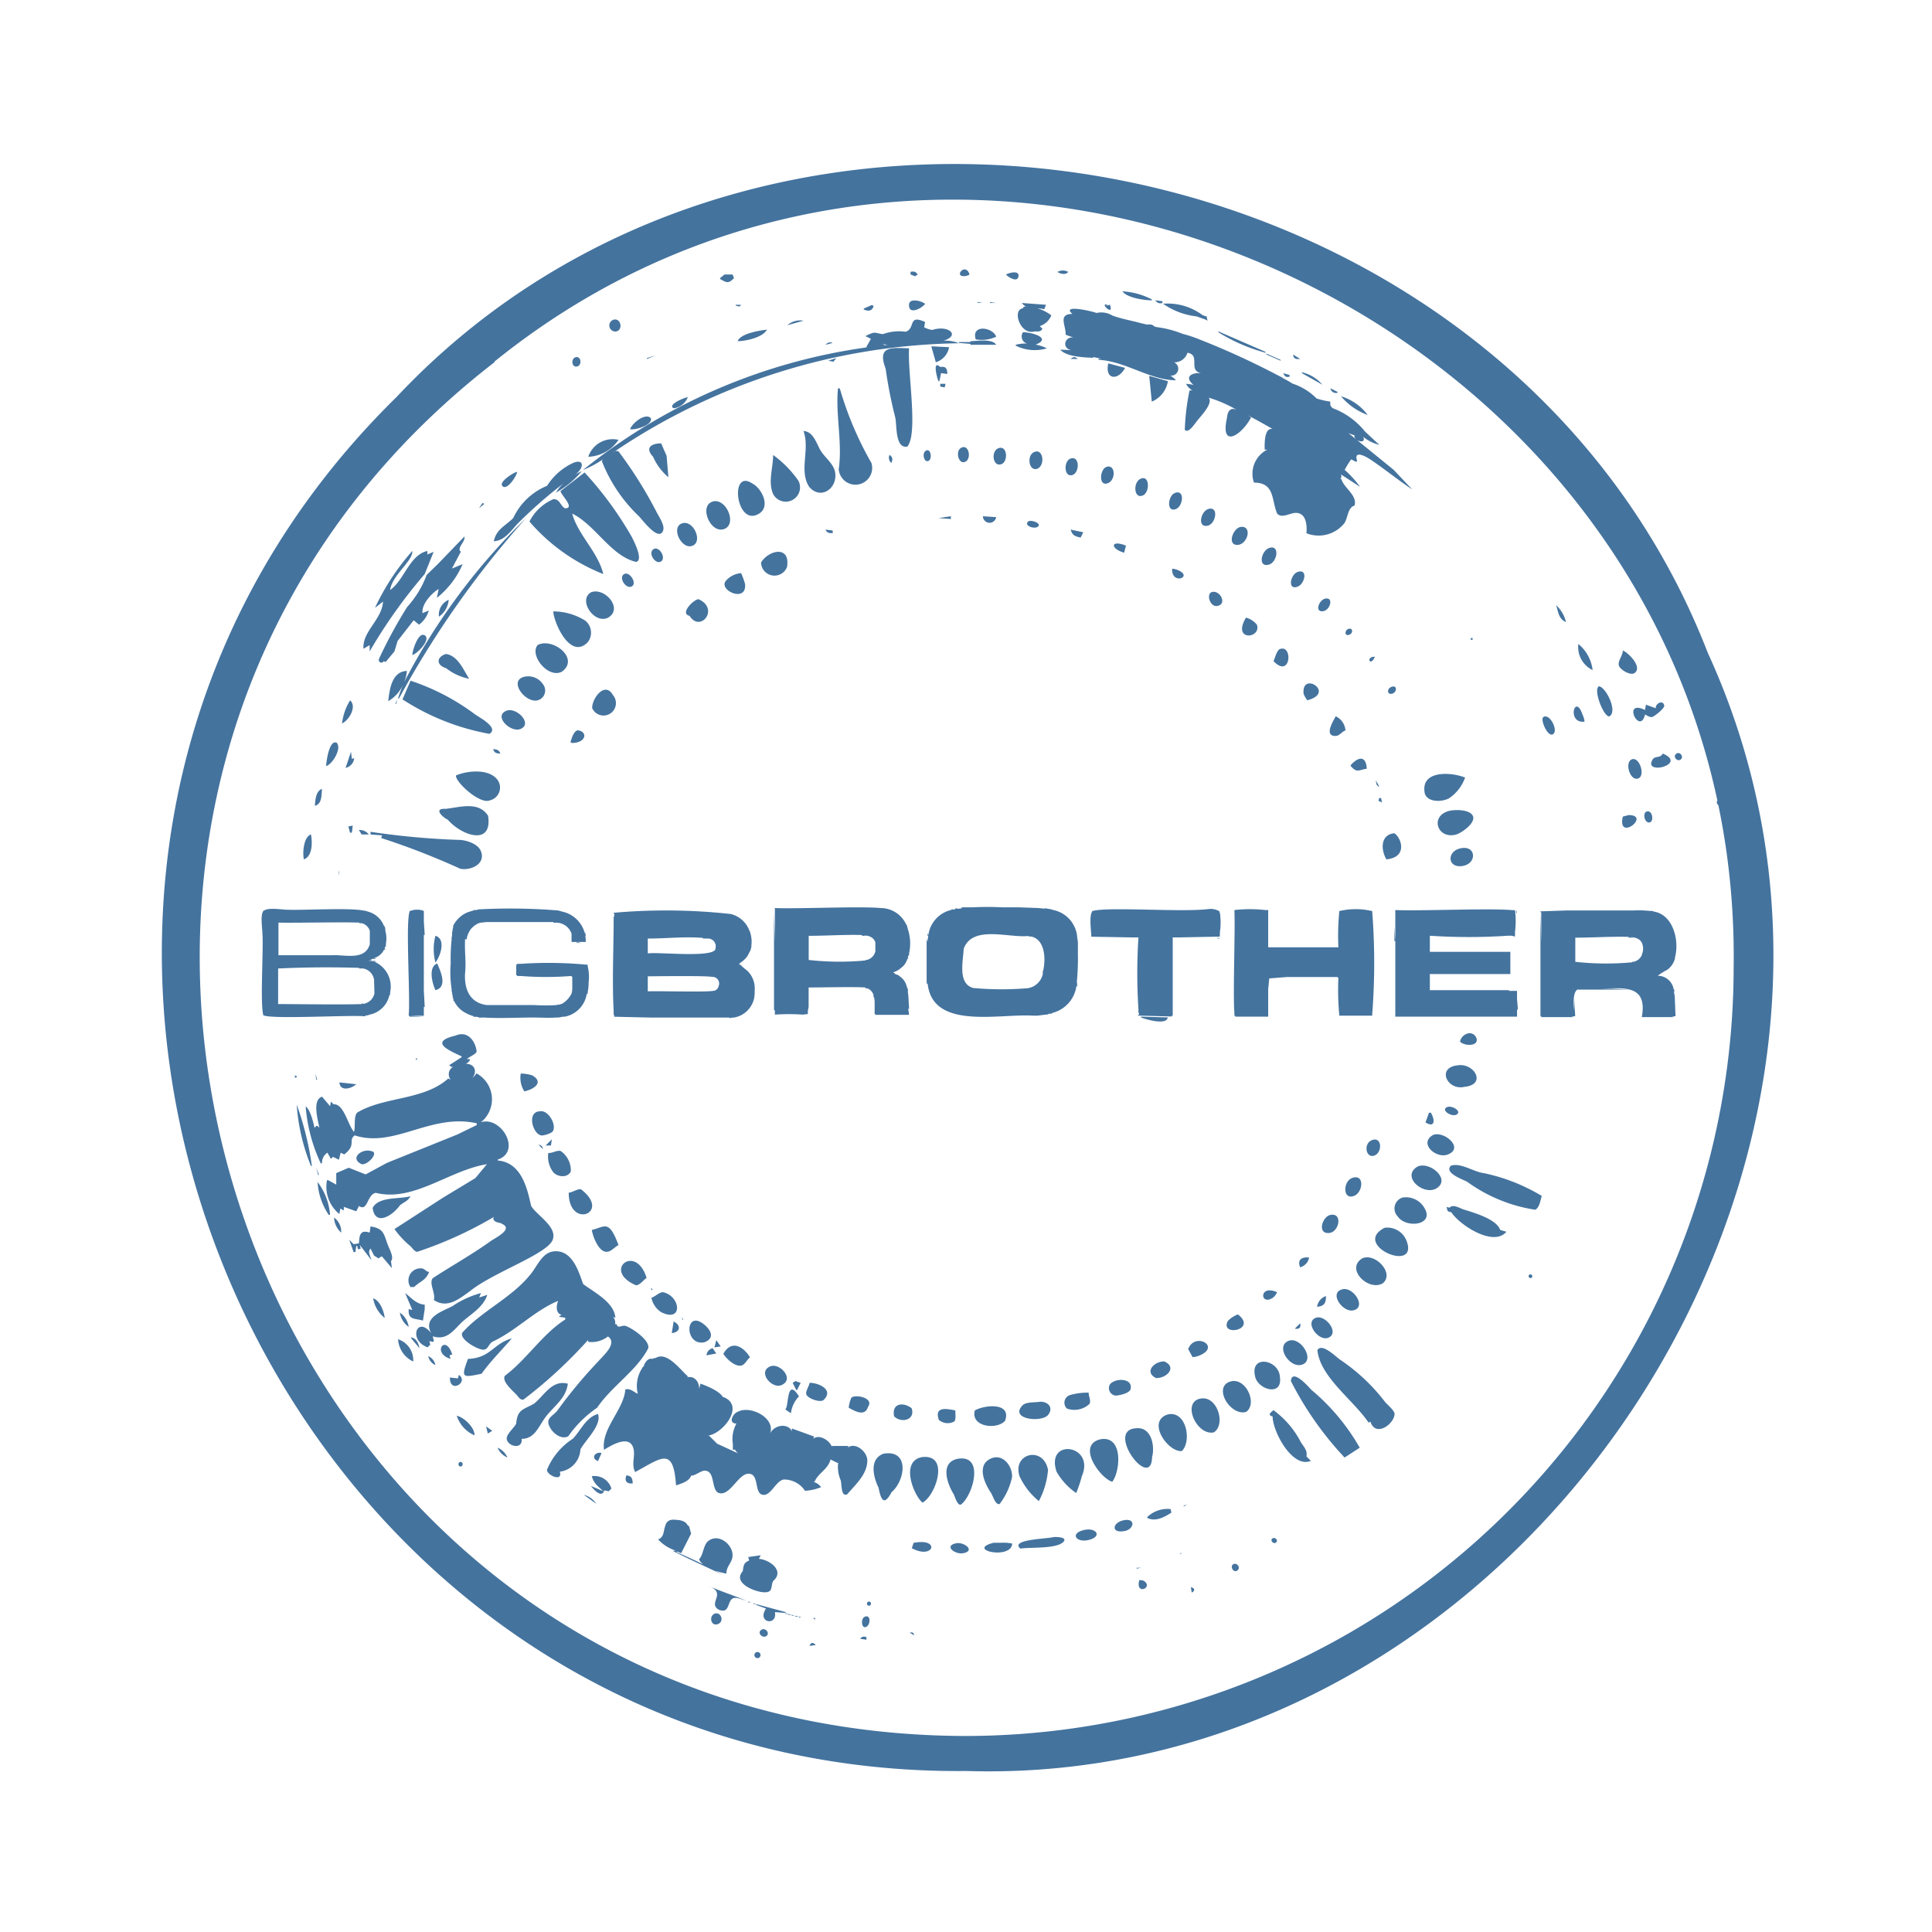 <?xml version="1.0" encoding="UTF-8"?>
<svg width="24px" fill="#44739e" height="24px" viewBox="0 0 24 24" version="1.1" xmlns="http://www.w3.org/2000/svg" xmlns:xlink="http://www.w3.org/1999/xlink">
            <path d="M21.214 8.108C18.731 1.7 9.637-.081 4.929 4.929-1.354 11.092 3.2 22.085 12 22c6.93.216 12.1-7.6 9.214-13.892zM12 21.565C2.924 21.55-.941 9.978 6.142 4.5v-.008c6.043-4.879 15.507-.309 15.394 7.528A9.55 9.55 0 0 1 12 21.565zm-2.6-1.042a.038.038 0 1 0 .028.07.038.038 0 0 0-.028-.07zm.657-.077.077-.011c-.034-.035-.062-.035-.077.011zm.629-.088.077.011v-.033c-.036-.008-.054-.009-.077.022zm.614-.077.056.033c-.007-.034-.017-.039-.056-.033zm-1.845-.033c-.052.038.018.109.066.075s-.015-.112-.066-.075zm.425-.166h.044l-.044-.011zm.862.002c-.052.023-.042.152.017.126.059-.026.059-.16-.017-.126zm-.906-.013h.033l-.033-.011zm-.044-.011h.044l-.044-.011zm-.033-.011h.033l-.033-.011zm-.882-.003c-.075.03-.045.162.041.129s.036-.159-.041-.129zm.517-.119-.033-.011v.011h.033v.01l.122.045c-.12.178.144.222.11.044l.133.011v-.011zm-.099-.022h.033l-.033-.011zm1.486-.005c-.027.017 0 .063.028.042.028-.021-.004-.061-.028-.042zm4.012-.182.011.066c.045-.025.039-.058-.011-.066zm-.587-.082a.158.158 0 0 0-.053-.007c-.053.196.186.091.053.007zm-.086-.161v.011l.055-.011zm1.199-.043c-.044.029.006.113.053.076.047-.037-.013-.103-.053-.076zm-6.093.087c-.129.144.15.257.265.261.115.004.08-.066.112-.139.149-.126-.04-.265-.176-.277l.023-.044-.155.022.011.044c-.073.029-.067.065-.08.133zm5.435-.21.022-.022-.022.011zm-2.782-.138c-.158.03-.018.144.088.123.153-.029.011-.142-.088-.123zm.563-.006h-.1c-.349.089.222.215.232.01a.489.489 0 0 0-.132-.01zm-1.093.001-.022.066c.273.149.36-.132.022-.066zm4.464-.058c-.043.018 0 .077.035.056.035-.021 0-.07-.035-.056zm-2.723-.014c-.1.024-.546.03-.415.143.14-.019.443.005.533-.081.062-.063-.09-.065-.118-.062zm.378-.088c-.182.041-.1.162.056.124.176-.044.092-.158-.056-.124zm.497-.122c-.145.025-.171.165 0 .136.125-.02.147-.162 0-.136zm.287-.039v.011c.1.052.216-.011.3-.066l-.011-.044a.366.366 0 0 0-.289.099zm.453-.132.044-.022-.044.011zm-7.453-.144.155.111a.265.265 0 0 0-.155-.111zm.53-.242c-.027.066 0 .109.078.1-.004-.063-.012-.09-.078-.1zm-.43.011c.024.091.077.124.143.187l-.154-.066c.033.046.136.157.165.055l.056.011.033-.033a.218.218 0 0 0-.243-.154zm-1.642-.174c-.032.016-.007.068.023.05.03-.018.008-.066-.023-.05zm5.749-.064c-.279.044-.114.468 0 .566.159-.077.346-.601 0-.566zm.959.583a.838.838 0 0 0 .154-.334c.008-.13-.108-.29-.252-.235-.2.078-.087.319-.008.433.022.033.053.153.106.136zm-.528-.56c-.219.052-.118.316-.045.435.018.03.044.14.089.134.148-.1.308-.636-.044-.569zm-.917-.064c-.183.07-.12.3-.059.422.029.15.067.233.162.055.172-.147.224-.536-.103-.477zm1.692.279a.866.866 0 0 0 .24.309 1 1 0 0 0 .114-.387c-.057-.303-.446-.208-.354.078zm-5.236-.188.044-.1c-.082-.021-.138.067-.044.1zm6.01.188c.171-.394-.455-.48-.314-.056a.807.807 0 0 0 .244.265 1.653 1.653 0 0 0 .07-.209zm-7.258-.354a.231.231 0 0 0 .122.122.228.228 0 0 0-.122-.122zm4.593.155c0-.1-.144-.232-.245-.155l.014-.022h-.21v.011c-.023-.077-.156-.162-.23-.1l.01-.028-.276-.1v.033c-.054-.107-.228-.075-.272.035.077-.2-.248-.36-.4-.275-.066.024-.121.146-.017.146a.4.4 0 0 0-.044.256v.07h.022V18a.144.144 0 0 0 .045.055l-.263-.121-.1-.1H8.79c.184-.016.469-.369.2-.478h-.009c-.046-.079-.2-.138-.278-.168-.007.022-.012.044-.017.066 0-.089-.058-.168-.155-.144l.017-.01c-.1-.087-.262-.314-.4-.232h.014a.149.149 0 0 0-.069.017l.007-.005c-.05-.01-.081.037-.1.077h.006a.405.405 0 0 0-.083.357c-.053-.021-.085-.069-.155-.054-.018.253-.3.481-.265.75.087-.053.3-.184.359-.037.041.1-.026.209.028.313.329-.176.475-.323.508.166.065-.022.164-.05.187-.121.076 0 .145-.1.219-.046.074.054.039.244.135.264.137.028.234-.247.364-.242.13.005.065.236.167.261.102.025.164-.169.264-.189a.312.312 0 0 1 .266.14.62.62 0 0 0 .2-.045.174.174 0 0 0-.1-.067h.019c.042-.107.175-.158.2-.285v.009l.088.044.006-.009a.41.41 0 0 0 .029.219c.017.041 0 .219.084.176.106-.124.249-.249.248-.422zm2.893-.259c-.3.075.006.488.15.527.101-.129.14-.583-.15-.527zm.645.22c.036-.132-.006-.373-.192-.358-.404.012.18.794.192.358zm-8.252-.292.055-.034-.077-.055zm-.386-.221a.4.4 0 0 0 .22.243c.006-.095-.131-.225-.22-.243zm8.832-.016c-.266.085 0 .468.174.455.128-.119.058-.509-.174-.455zm-7.077-.006c-.15.041-.211.2-.312.307a.837.837 0 0 0-.323.388c.007.072.2.151.16.022a.293.293 0 0 0 .256-.276c.06-.116.267-.299.219-.441zm8.732.353a1.14 1.14 0 0 0-.341-.4c-.031.023-.081.063-.011.077 0 .189.247.651.475.552l-.055-.055c.015-.07-.029-.115-.068-.174zm-4.305-.261c.022-.029.01-.1.012-.136-.116-.023-.263-.051-.205.118a.169.169 0 0 0 .193.018zm.629-.007c.085-.231-.251-.2-.375-.129-.056.205.273.244.375.129zm-1.16-.156c-.1-.079-.251-.067-.218.1.087.088.266.049.218-.1zm1.58-.079c-.059.008-.155 0-.2.04-.176.178.243.222.318.118.075-.104-.03-.173-.118-.158zm2.021-.043c-.259.031-.062.469.153.421.149-.093.048-.445-.153-.421zm-4.144.105c.081-.109-.15-.161-.206-.114a.392.392 0 0 0-.033.124c.08.046.203.113.239-.01zm2.51-.147a.1.1 0 0 0-.038.168.276.276 0 0 0 .279-.057c.024-.043-.011-.095-.009-.141a.786.786 0 0 0-.232.03zm-3.533.17v.011l.066.045a.368.368 0 0 1 .1-.21c-.155-.246-.125.122-.166.154zm.471-.108c.133-.126-.056-.214-.173-.214-.006.041-.052.106-.041.142.017.053.17.107.214.072zm-3.597.046c-.14.077-.205.071-.221.248-.026.052-.122.129-.117.188.008.093.2.141.185 0 .163 0 .21-.153.293-.265.105-.142.256-.23.281-.42-.198-.053-.294.149-.421.249zm8.647-.275c-.215.071.006.432.2.376.147-.103-.007-.439-.2-.376zm-5.334.015-.066-.022-.033.022.044.089h.011zm3.92.159c.05-.007.149-.025.176-.073.045-.147-.188-.15-.253-.068a.093.093 0 0 0 .077.141zm2.424-.072c-.032-.035-.24-.273-.254-.109a4.07 4.07 0 0 0 .667.95l.188-.122a2.637 2.637 0 0 0-.601-.719zM5.7 17.079l-.011.044-.1-.011c-.004.207.239.057.111-.033zm3.873-.107c-.171.064.014.29.138.233.162-.075-.024-.275-.138-.233zm6.327.14c-.005-.224-.379-.293-.308-.011.035.162.339.25.308.011zm-1.438-.2c-.13 0-.251.136-.1.207.138.001.262-.138.1-.207zm-9.142-.065a.151.151 0 0 0 .089.11.153.153 0 0 0-.089-.11zm3.533-.099a.1.1 0 0 0-.077.088l.122-.022zm8.347.66a2.358 2.358 0 0 0-.552-.517c-.054-.036-.227-.215-.283-.119.035.336.443.615.636.9l.023-.011c.065.2.3.026.3-.1-.012-.053-.088-.106-.124-.153zm-7.983-.447c.04-.014.066-.075.1-.1-.082-.135-.232-.222-.331-.044.032.058.152.172.231.144zm-3.632-.125.033-.011c-.086-.263-.257-.016-.022.055zm10.423-.18c-.174.068.021.357.175.293s-.031-.349-.175-.293zm-7.11-.008-.023.089.078-.011zm6.017.184c.245-.113-.075-.287-.155-.073l.055.1a.29.29 0 0 0 .1-.027zm-9.97-.195a.326.326 0 0 0 .188.276.272.272 0 0 0-.188-.276zm1.413-.011c-.236.067-.259.242-.545.255-.088.238-.072.234.169.184.112-.156.245-.287.376-.439zM5.1 16.615l.111.133c-.011-.061-.044-.134-.111-.133zm2.953.133c.021-.1-.2-.25-.282-.277-.044-.014-.1.04-.11-.021h-.022v.008a.106.106 0 0 0-.025-.1l.03.013c-.011-.192-.264-.318-.4-.42-.049-.135-.119-.385-.311-.406-.192-.021-.245.172-.351.295-.231.285-.614.456-.842.719-.026.084.185.2.255.207.07.007.07-.07.125-.1.291-.135.527-.39.814-.506-.025.058-.033.157.044.173a.076.076 0 0 0-.034.025l.078.011v.022c-.283.18-.482.5-.751.7-.04.076.11.193.154.245.02.025.042.058.078.05a5.768 5.768 0 0 0 .8-.738l.006.021a.323.323 0 0 0 .243-.067c.122.084-.053.233-.12.309a6.042 6.042 0 0 0-.5.6c-.055.082-.167.1-.1.221.037.071.139.156.227.11a1.41 1.41 0 0 1 .359-.355c.182-.269.493-.461.635-.739zm8.098-.309-.066.066c.054.009.078-.012.066-.066zm-7.783-.023-.023.144c.107-.01.119-.098.023-.144zm.375.034c-.236-.186-.243.274.007.224.143-.052.07-.165-.007-.224zm7.757.168c.146-.057-.036-.292-.154-.248-.146.054.033.297.154.248zm-8.011-.224-.022-.033.011.033zm6.764.015c-.106.2.375.115.125-.081a.338.338 0 0 0-.125.081zm-10.286-.103a.264.264 0 0 0 .11.177.256.256 0 0 0-.11-.177zm-.331-.177a.387.387 0 0 0 .143.243c-.008-.08-.06-.219-.143-.243zm11.836-.029a.167.167 0 0 0-.111.133c.094-.007.11-.05.111-.133zm-10.719.311c.106-.093.254-.177.3-.326l-.1.033.022-.055a1.16 1.16 0 0 0-.354.162c-.135.069-.369.141-.265.335-.178-.223-.288.09-.044.177l.033-.033-.011-.045.045.011.011-.011-.014-.059c.184.059.263-.087.377-.189zm-.499-.006.022-.143v-.055c-.108-.008-.165-.085-.243-.144l.089.21-.045-.011c-.01.138.073.112.177.143zm2.959-.105c.274.136.245-.2.023-.248-.047 0-.1.057-.144.069a.279.279 0 0 0 .121.179zm7.607-.185a.18.18 0 0 0 .044-.063c-.233-.103-.211.185-.044.063zm.994.162c.164-.04 0-.289-.133-.262-.181.037-.004.295.133.262zm-8.733-.269.022.022v-.022zM19 15.834c-.027.014 0 .054.023.04a.023.023 0 0 0-.023-.04zM5.331 15.8c-.042 0-.055-.049-.11-.044a.149.149 0 0 0-.122.232h.045c.076-.074.145-.08.187-.188zm2.569.166c.048 0 .093-.065.132-.091-.132-.436-.558-.092-.132.091zm9.277-.024c.151-.124-.093-.381-.253-.311-.217.131.076.414.253.311zm-1.026-.199a.154.154 0 0 0 .111-.121c-.09-.011-.15.025-.111.121zm1.049-.491c-.418.215.432.576.272.16a.256.256 0 0 0-.272-.16zm-12.372.237c-.062-.143-.043-.226-.225-.254l-.011.077c-.124-.042-.127.043-.133.133l-.066.011-.055-.056.055.154h.022l.011-.077h.011l.011.044.033-.011-.011-.044.144.188c-.013-.053-.05-.1-.011-.144l.044.088.055.034.033-.023h.011l.122.144-.011-.088c.038-.036-.011-.133-.029-.176zm2.712.061c.049 0 .1-.062.143-.083-.12-.328-.174-.223-.331-.188.011.078.086.28.188.271zm-3.39-.425a.266.266 0 0 0 .088.187.215.215 0 0 0-.088-.187zm12.378-.033c-.105.02-.17.244-.012.224.121-.016.165-.253.012-.224zm1.655-.067c-.051-.016-.133-.072-.177-.022l-.033-.011c0 .042.011.064.055.066.105.162.526.435.685.243l-.077-.022c-.046-.136-.327-.214-.453-.254zm-.762-.148a.142.142 0 0 0-.057.235c.1.152.476.11.322-.12a.263.263 0 0 0-.265-.115zm-12.454.097c.049-.042.1-.052.132-.114-.142.04-.393 0-.47.145.029.23.243.102.338-.031zm2.252-.199c-.042-.012-.106.038-.154.041-.001.459.535.253.154-.041zm-3.135.317H4.1a.77.77 0 0 0-.155-.409.814.814 0 0 0 .139.409zm12.716-.46c-.118.04-.123.279.02.224.111-.041.136-.275-.02-.224zm-12.838-.037-.033-.089.022.089zm13.647-.103c-.208.123.071.361.231.273.194-.115-.084-.344-.231-.273zm.828.082c-.136-.017-.284-.132-.412-.094-.094.09.152.173.2.2a1.94 1.94 0 0 0 .846.348c.052-.024.067-.123.081-.172a2.312 2.312 0 0 0-.715-.282zm-11.572-.023c.044.069.186.09.226 0a.294.294 0 0 0-.126-.253c-.048-.012-.1.028-.154.025a.321.321 0 0 0 .054.228zM4.612 14.3c-.113-.038-.276.087-.12.162.079.014.222-.15.12-.162zm2.077-.081.056.056c-.008-.037-.018-.049-.056-.056zm10.348-.053c-.107.048-.065.241.049.183.089-.049.077-.239-.049-.183zm-10.182-.013-.077.077h.066zM17.8 14.1c-.186.109.057.311.2.235.182-.084-.068-.292-.2-.235zm-.026-.278h-.022l-.044.121c.123.076.117-.038.066-.121zm-10.904.227c.043-.087-.063-.261-.159-.244-.175 0-.092.292.018.3.032.001.127-.027.141-.056zm11.221-.202c.078-.04-.058-.121-.115-.094-.082.038.055.124.115.094zm-14.405-.125a2.446 2.446 0 0 0 .177.762h.011a3.74 3.74 0 0 0-.188-.762zm.74-.253-.21-.023c.009.117.148.078.21.023zm-.74-.1-.022-.011v.033l.022-.011zM5.1 15.482c.024.023.045.062.081.069a4.874 4.874 0 0 0 .955-.434c-.032.052.049.073.092.078v.005c.158.063-.062.17-.126.213-.232.167-.494.313-.726.465-.051.064.039.188.013.271.166.112.316-.014.452-.112.289-.235.989-.468 1.029-.649.044-.158-.214-.3-.273-.41-.05-.233-.126-.537-.414-.562v-.011c.3-.1.046-.544-.209-.464a.365.365 0 0 0-.055-.607.358.358 0 0 1-.053.06c.061-.073.043-.179-.083-.18a.085.085 0 0 0 .058-.057H5.8c.032-.033.1-.053.121-.092-.011-.125-.108-.269-.264-.2-.334.079-.075.186.077.257v.011l-.155.1.033.022.021-.005a.106.106 0 0 0-.035.161l-.03-.013c-.306.274-.8.222-1.132.424-.043.047-.02.174-.038.239-.075-.08-.126-.353-.254-.343l-.033-.033-.011.056-.1-.118c-.124.044-.052.281-.033.387l-.022-.023h-.016l-.022.023c-.014-.067-.054-.23-.11-.265a2.051 2.051 0 0 0 .187.706H4a.148.148 0 0 1 .067-.132l.044.077.022-.022h.011l.066.033.022-.088.044.022c.157-.121.044-.171.13-.237.493.161.946-.278 1.516-.15v.022l-.243.118-.873.352-.264.143-.21-.083-.155.067v.143l-.1-.055h-.015a.434.434 0 0 0 .154.42l.011-.067.044.022v-.044l.155.055.033-.066c.111.077.1-.146.21-.163.47.117.914-.282 1.38-.356l-.144.173-.405.245-.6.388a1.141 1.141 0 0 0 .2.214zm-1.16-2.069-.022-.077.011.077zm2.67-.055a.507.507 0 0 0-.141-.022.315.315 0 0 0 .044.221c.104-.019.257-.108.097-.199zm11.496-.124c-.266.029-.126.318.088.267.278-.029.119-.301-.088-.267zm-12.918-.086h-.022v.022zm13.149-.262c-.056-.1-.184-.036-.2.053.055.061.249.061.2-.053zm-4.162-.257v.011c.056.022.316.1.331 0h.044zm6.539-.584a.248.248 0 0 0 .094-.144v-.011c.056-.216-.028-.522-.254-.564l-.031-.01h-.026a1.352 1.352 0 0 0-.2-.006H19.467l-.331.011v.011h.01v.387l-.01-.375v1.28h.01v.011h.41l-.035-.011h.046v-.011l-.011-.209v.155c-.01-.093-.018-.224.037-.266h.647l-.21-.011h-.264c.31.015.714-.113.629.353h.408l-.034-.011h.045l-.011-.276v.035a.384.384 0 0 0-.01-.068h.01l-.011-.033v.018a.2.2 0 0 0-.2-.179 1.029 1.029 0 0 1 .122-.076zm-.317-.191v-.008.015a.144.144 0 0 1-.107.087h-.015v.006a3.471 3.471 0 0 1-.706-.006v-.3c.222 0 .439-.016.662-.01v.01h.067l-.054-.009c.067.005.128.019.153.076a.177.177 0 0 1 0 .139zM6.01 12.64c.2.013.413 0 .618 0 .085 0 .187.007.284 0h.053-.026L7 12.629h.033-.014a.342.342 0 0 0 .27-.283H7.3v-.018a.7.7 0 0 0 .012-.092v-.032A.565.565 0 0 0 7.3 12v-.017h-.02a5.066 5.066 0 0 0-.809-.01h-.047v.009h-.011v.133h.011v.009h.046a3.939 3.939 0 0 0 .624 0 .04.04 0 0 1 .015.014v.155a.4.4 0 0 1-.009.05.318.318 0 0 1-.112.123.313.313 0 0 1-.052.016l-.015-.005v.008a2.111 2.111 0 0 1-.286 0h-.59c-.207-.028-.278-.191-.268-.393.016-.144-.007-.263 0-.41v-.014H5.8v-.021a.308.308 0 0 1 .045-.1.264.264 0 0 1 .1-.078l.026-.008h.03-.012a.407.407 0 0 1 .061-.007h.824v.008h.055-.027a.2.2 0 0 1 .198.138v.101h.177a.472.472 0 0 0-.006-.077h.006l-.011-.055v.031a.369.369 0 0 0-.3-.279h.01l-.044-.011a7.363 7.363 0 0 0-.993-.013v.003l-.04.007-.016-.005v.008l-.041.012a.324.324 0 0 0-.151.092.336.336 0 0 0-.068.1l.006-.014v.024l-.007.021v-.012.024l-.006.027v-.017.052l-.006.032v-.029.053a2.151 2.151 0 0 0-.011.29 1.385 1.385 0 0 0 .011.321v.02l.007.03v.025h.007v.039h.008v.033h.008a.333.333 0 0 0 .065.092.276.276 0 0 0 .057.045.437.437 0 0 0 .121.053v.008h.036l.031.006v.005zm-.193-.264.022.022zm.055.055.022.022zm-.607.198-.177-.011v.011zm.442-.099.011.011-.022-.022zm5.929-.044-.022-.022zm-.343-.62v-.023a.572.572 0 0 0-.015-.3l-.007-.026-.011-.04v.014a.35.35 0 0 0-.317-.211c-.26-.024-1.041.012-1.317 0v.419l-.011-.364v1.214h.011v.055a2.482 2.482 0 0 1 .346 0l.053-.006h.01v-.04l.01-.048v-.243c.125 0 .589-.01.706 0v.01h.021a.129.129 0 0 1 .079.082v.029h.007a.346.346 0 0 1 .007.08v-.058.187h.009v.01h.419l-.01-.07v-.006h.01l-.011-.188v.023a.5.5 0 0 0-.006-.056h.006l-.011-.044v.01l-.008-.025a.208.208 0 0 0-.08-.118.212.212 0 0 0-.038-.026h.005-.015l-.018-.01v-.007l-.022-.006.013-.01a.238.238 0 0 0 .085-.05.207.207 0 0 0 .078-.112h.011l-.005-.017.009-.027zm-.485.42-.008-.01.017.019zm.022.022.015.014zm.044-.49a.143.143 0 0 1-.107.107h-.015v.006a3.4 3.4 0 0 1-.706-.006v-.3c.222 0 .439-.016.662-.01v.01h.066l-.053-.01c.07.006.133.027.153.092zm.673.502h.011l-.011-.033zm-2.252-.287.007.007-.018-.018zm.022.022.011.011-.013-.013zm-.011-.011.009.009-.013-.013zm-.033-.033.011.011L9.262 12zm-3.864.289c.155-.038.064-.235.022-.331-.115.044-.061.248-.022.331zm1.81-.587-.055-.011v.011zm7.906-.055h.033l-.033-.011zm-9.716-.033a.651.651 0 0 0 0 .331c.064-.078.133-.293 0-.331zm11.913.066h.011l-.011-.177zm-10.158-.298-.022-.022zm6.095 0 .007.007-.018-.018zm-4.024.018-.017-.018zm7.391.736a3.378 3.378 0 0 0 .011.463v.007h.409V12.6a8.248 8.248 0 0 0 0-1.277v-.007h-.008a.884.884 0 0 0-.393 0h-.008v.007a3.116 3.116 0 0 0-.011.445h-.872v-.463h-.034a1.718 1.718 0 0 0-.386 0c.012.24-.019 1.05 0 1.275v.038h.011v.011h.409v-.342l.013-.133h.005l.214-.017h.624a.054.054 0 0 1 .016.01zm2.208-.842v.033h.011zm-1.501 0v1.324h1.512v-.088h.011l-.011-.132v-.1h-.1V12.3h-.983v-.2h1v-.276h-1v-.2a7.287 7.287 0 0 0 .969 0h.047l.042.01v-.059a1.053 1.053 0 0 0 0-.269h-.034c-.286-.026-1.151.013-1.453-.001zm-3.943.55v-.154l-.008-.051a.373.373 0 0 0-.3-.346l-.033-.011h-.025.014l-.055-.011v.006a1.347 1.347 0 0 0-.155-.006h.133l-.31-.011h-.206a3.562 3.562 0 0 0-.358 0h-.142v.01h.015l-.056.008-.036-.007v.01h.009l-.037.007-.02-.006v.01a.37.37 0 0 0-.288.317l-.01-.03v.034h.01a.615.615 0 0 0-.01.075.283.283 0 0 0-.011-.031v.552h.01v-.032c.035.619.887.4 1.316.429h.109-.06l.093-.012h.055l-.04-.007c.018 0 .035 0 .05-.01v.006h.033l-.022-.007a.4.4 0 0 0 .32-.38v.045h.01l-.008-.057a2.964 2.964 0 0 0 .013-.34zm-.475-.165.012.01-.023-.021zm-.033-.033.01.01-.021-.021zm-.9.54.019.02zm.033.034-.007-.007.018.018zm.944-.15-.005-.038v.057a.229.229 0 0 1-.152.168h-.014v.006a3.868 3.868 0 0 1-.69 0h-.006c-.2-.055-.126-.335-.121-.487.108-.3.559-.133.806-.16v.006h.029c.17.033.193.265.148.449zm2.188-.758v-.007h-.007a.215.215 0 0 0-.122-.024c-.326.043-1.245-.03-1.443.024h-.007v.007c-.042.054-.011.253-.011.313l.508.009h.077a6.955 6.955 0 0 0 0 .89v.048h.007v.022h-.011v.011l.419.011v-.011h.011v-.971h.067l.518-.01c0-.022 0-.057.006-.095a.8.8 0 0 0 0-.155.164.164 0 0 0-.012-.062zm-10.5.622h.038l-.045-.011v.009a.27.27 0 0 0-.066-.009l.066-.011H4.6l.04-.016v.005h.034L4.65 11.9a.193.193 0 0 0 .124-.111v.011h.011l-.006-.019.008-.025h.007v-.032a.373.373 0 0 0-.008-.166v-.023l-.01-.044v.029a.293.293 0 0 0-.2-.194l-.034-.011-.039-.006c-.184-.033-.734 0-.933-.008-.066 0-.237-.031-.29.011H3.27v.007c-.038.05-.01.225-.01.28.015.182-.03.85.01 1.008v.007h.007c.121.049 1.077-.008 1.263.011v-.011h-.014.066l-.025-.006a.315.315 0 0 0 .271-.248h.008v-.031a.336.336 0 0 0-.2-.384zm-.029.132-.025-.022zm-.033-.552-.022-.025zm-1.126.336v-.4c.226.005.78-.009 1.005 0v.007h.03a.144.144 0 0 1 .1.095v.166c-.059.207-.307.129-.464.137h-.67zm1.192.481a.165.165 0 0 1-.137.128l-.02-.006v.009c-.27.009-.766 0-1.039 0v-.442c.334-.016.67-.018 1.005-.008v.008h.052a.166.166 0 0 1 .135.141zm.625-.728-.011-.166v-.132a.232.232 0 0 0-.168 0h-.009v.008c-.051.141.011 1.076-.011 1.283v.011h.188v-.11h.011l-.011-.2v-.695zM8.792 19.7l-.045-.019zm.277.106a6.617 6.617 0 0 1-.277-.108c.255.091-.014.218.141.3.133.049.1-.1.167-.14.041-.026.119.014.162.024-.062-.028-.129-.051-.193-.076zm-4.864-8.998v.033l.011.033zm13.945-.271c-.182.033-.173.254.022.22.179-.032.164-.257-.022-.22zm-14.287-.171c-.091.028-.107.229-.088.309.109-.038.106-.213.088-.309zm16.373-.241a.727.727 0 0 0-.077.02c-.07.317.351-.014.077-.02zm-15.887.219h.022l.011-.088-.055.011zm12.873.331c.265-.025.191-.261.1-.324-.171.015-.173.198-.1.324zm3.238-.595c-.061.014-.032.145.029.137.061-.008.04-.153-.029-.137zm-15.879.286a.139.139 0 0 0-.122-.055l.033.055zm1.394.21c-.037-.1-.2-.146-.29-.143a9.6 9.6 0 0 1-1.082-.1v.033l.143.011-.011.033a9.223 9.223 0 0 1 .983.382c.124.025.318-.055.257-.216zM18 10.074c-.243.064-.143.356.088.293.066-.018.247-.144.209-.23-.038-.086-.233-.081-.297-.063zm-12.437.109c.173.2.559.329.5-.049-.117-.185-.353-.105-.528-.086-.158-.009-.035.107.028.135zm11.593-.27h-.022l-.011.034.044.022zM4 9.8c-.075.024-.085.14-.088.21.088-.024.081-.127.088-.21zm13.134-.03-.044-.077.011.055.022.022zm.866.147a.519.519 0 0 0 .2-.258c-.178-.071-.562-.093-.5.2.037.109.208.106.3.058zm2.273-.485c-.094.035-.028.266.072.24.1-.026.025-.272-.072-.24zm-14.097.25c-.111-.138-.378-.107-.512-.049-.007.086.3.361.418.31a.163.163 0 0 0 .094-.261zm10.803-.133c-.011-.17-.109-.146-.2-.044v.011c.079.09.1.048.2.033zm3.553-.118c-.133.208.441.065.124-.07-.037.063-.086.024-.124.07zm.341.007c.051-.028 0-.107-.048-.076s.004.101.048.076zm-16.502-.01-.011-.089-.067.2a.136.136 0 0 0 .107-.122zm1.755-.122c.015.048.042.054.089.055-.015-.045-.043-.052-.089-.055zm-1.943-.079c-.092-.042-.128.222-.132.289.073-.016.199-.216.132-.289zm2.993-.155c-.051.012-.075.1-.089.146l.011.011c.182.005.211-.141.078-.157zm12.118.047c.067-.048-.047-.266-.123-.21-.04.029.057.258.123.21zm-2.701.023c.045 0 .078-.055.121-.068a.212.212 0 0 0-.121-.176c-.023.045-.156.25 0 .244zM6.292 8.829c-.168.065.052.278.175.226.155-.065-.053-.275-.175-.226zm13.392.135a.271.271 0 0 0-.026-.088c-.095-.276-.199.118.026.088zm.751-.088c.025.012.058.036.087.031.029-.005.158-.11.152-.141-.014-.077-.11-.029-.106.032l-.122-.044-.011.066c-.293-.142-.063.324 0 .056zM4.349 8.7a.694.694 0 0 0-.1.287c.087-.04.188-.21.1-.287zm.585-.012-.022.055h.011zm2.679-.055c-.1-.175-.26.045-.257.163a.154.154 0 1 0 .257-.163zm9.687-.018c.054-.02.058-.105-.01-.084-.068.021-.06.109.01.084zm2.691.285c.109-.059-.038-.359-.127-.375-.077.033.052.375.127.375zm-3.797-.28a.314.314 0 0 0 .046.079c.36-.094-.078-.371-.046-.079zM5 8.688a2.935 2.935 0 0 0 1.079.428c.127-.073-.132-.209-.174-.239a2.807 2.807 0 0 0-.805-.421zm1.513-.281c-.2.047.01.329.165.293a.126.126 0 0 0 .067-.2.219.219 0 0 0-.232-.093zm-1.69.303a.445.445 0 0 0 .184-.205 1.467 1.467 0 0 0-.062.172h.011a11.834 11.834 0 0 1 1.579-2.241 7.916 7.916 0 0 0-1.514 2.037.506.506 0 0 0 .034-.138c-.188.005-.216.23-.232.375zm12.256-.552c-.122 0-.053.133 0 0zM5.541 8.3a.673.673 0 0 0 .287.132c-.073-.114-.138-.284-.287-.308-.121.036-.125.138 0 .176zm14.766.059c.1-.074-.084-.256-.148-.278 0 .062-.056.117-.051.176.005.059.151.143.199.102zm-4.414-.293c-.038.028-.053.106-.073.147.219.228.244-.224.073-.147zm3.891.258A.494.494 0 0 0 19.607 8a.317.317 0 0 0 .177.324zM6.68 8.012c-.108.122.126.422.3.332.226-.164-.113-.428-.3-.332zm11.591-.086h.022v.022h-.022zM5.279 7.894c-.082-.056-.157.193-.157.242.056-.009.233-.19.157-.242zm11.47-.081c-.046.016-.048.092.009.073.057-.019.048-.093-.009-.073zm-1.135-.052a.263.263 0 0 0-.136-.089c-.178.299.193.262.136.089zm-8.342-.05a.751.751 0 0 0-.4-.116c.014.159.216.6.428.384a.192.192 0 0 0-.028-.268zm12.181.016a.413.413 0 0 0-.122-.209c.026.082.032.173.122.209zM5.574 7.451a.2.2 0 0 0-.121.21.287.287 0 0 0 .121-.21zm10.886-.014c-.076.018-.133.173-.022.155.089-.015.132-.18.022-.155zm-7.784.006c-.066.009-.234.181-.11.207.134.215.378-.09.11-.207zm-1.126.232c.2-.11-.037-.385-.209-.317-.163.098.039.395.209.317zm7.511-.322c-.083.016-.032.184.053.175.134-.014.05-.194-.053-.175zm-5.806-.1a1.055 1.055 0 0 0-.048-.133.277.277 0 0 0-.194.1c-.084.117.268.272.242.033zm-1.502-.121c-.073.042.022.189.094.153.072-.036-.026-.193-.094-.153zm8.365-.026c-.089.033-.126.229 0 .182.094-.034.132-.23 0-.182zm-1.49-.026a.218.218 0 0 0-.067-.015c-.011.21.274.1.067.015zm-4.851-.037c.043-.274-.231-.209-.323-.055a.167.167 0 0 0 .323.055zm-5.185.971v.078a6.429 6.429 0 0 1 .684-.961l.111-.276-.078.033v-.044c-.223.051-.286.361-.463.486.024-.185.288-.364.276-.486a2.945 2.945 0 0 0-.464.707l.1-.078c-.012.223-.259.371-.243.586zm3.617-1.038c.073-.042-.021-.2-.092-.153-.071.047.024.192.092.153zm7.556-.168c-.1.036-.142.248 0 .205.105-.032.135-.254 0-.205zm-1.8.058.022-.088c-.194-.078-.198.038-.022.088zm-8.907.674a5.774 5.774 0 0 0-.353.651c0 .045.04.052.063.022l.022.011.11-.132.039-.13.2-.257.066.055a.322.322 0 0 0 .121-.176l-.077.033c-.016-.109.111-.247.2-.3l-.022.11a1.081 1.081 0 0 0 .32-.419l-.133.055.111-.21c-.058-.044.061-.124.044-.188l-.331.343-.138.134a1.218 1.218 0 0 1-.242.398zm8.366-.862.033-.066-.157-.033c.023.075.053.082.124.099zm-3.08-.055V6.59l-.088-.011c.015.043.044.043.088.044zm5.079-.078c-.1 0-.185.222-.056.224.129.002.192-.23.056-.224zM8.478 6.5c-.148.042-.021.315.11.284.154-.038.031-.325-.11-.284zm4.293-.02c-.055.051.084.1.126.059.042-.041-.097-.089-.126-.059zm-.396-.056-.165-.011a.083.083 0 0 0 .165.011zm-.563-.011-.154.023.154.011zm3.202-.091c-.1.026-.144.239-.011.208.103-.024.138-.243.011-.208zm-9.02-.074-.044.066.066-.055zm2.849-.014c-.159.063-.014.4.154.337s.015-.404-.154-.337zm5.763.09c.094-.036.114-.249-.011-.2-.087.033-.108.245.011.2zM9.35 6.009c-.29-.2-.209.526.066.379.165-.083.051-.317-.066-.379zm4.814-.059c-.093.048-.078.264.042.2.081-.05.073-.259-.042-.2zm-7.143.365c-.058-.025-.064-.115-.144-.115a.593.593 0 0 0-.3.279 2.351 2.351 0 0 0 .917.652c-.066-.277-.313-.483-.386-.751.289.142.482.528.793.6.1-.019-.034-.272-.056-.316a4.416 4.416 0 0 0-.583-.795l-.3.232c.019.063.181.209.059.214zm-.597-.454c-.041.007-.238.128-.18.18.058.052.177-.132.18-.18zm7.321-.061c-.082.029-.1.239.01.205s.105-.243-.01-.205zm-7.31.7a5.716 5.716 0 0 1 .572-.5.42.42 0 0 0-.1.119 1.142 1.142 0 0 0 .32-.265.587.587 0 0 0-.086.044c.114-.077.121-.2-.013-.151a.76.76 0 0 0-.332.288.792.792 0 0 0-.42.4c-.1.1-.209.137-.242.289.14-.01.213-.133.301-.224zm6.889-.6c.087-.03.091-.237-.021-.205-.093.026-.089.242.021.205zm-2.251-.149c.018-.043.018-.072-.023-.1a.084.084 0 0 0 .023.1zm-1.155.221a1.327 1.327 0 0 0-.314-.32c0 .16-.066.335 0 .485a.177.177 0 1 0 .314-.165zm2.922-.353c-.09.047-.056.251.054.2.093-.05.062-.261-.054-.2zm-5.363.111a1.9 1.9 0 0 0 .46.683c.046.048.213.273.282.207.069-.066-.036-.2-.07-.273a5.256 5.256 0 0 0-.466-.74L7.65 5.6a.367.367 0 0 1-.038.024 7.846 7.846 0 0 1 4.3-1.36.431.431 0 0 0-.194-.031c.221-.066.062-.2-.138-.134a.34.34 0 0 1-.1-.033L11.492 4c-.219-.1-.115.081-.242.121a.589.589 0 0 0-.28.029c-.05 0-.1-.032-.147-.007a.315.315 0 0 0-.071.033l.067.033-.056.1v.011l.221-.022v-.015l-.024-.014a.213.213 0 0 0 .131.009 7.19 7.19 0 0 0-3.85 1.561 1.276 1.276 0 0 0 .249-.133.063.063 0 0 0-.013.024zM11.5 5.6c-.053.031-.018.164.042.12.041-.034.016-.158-.042-.12zm.5.131c.069-.045.032-.221-.062-.167-.075.041-.029.224.062.167zm.44.035c.085-.03.075-.232-.031-.2s-.077.24.031.2zm-4.227-.258c-.12 0-.206.053-.1.166a.688.688 0 0 0 .19.254l-.022-.265zm-.53-.044a.319.319 0 0 0-.375.21.47.47 0 0 0 .375-.21zm2.69.397c-.021-.108-.142-.188-.192-.287-.05-.099-.09-.214-.2-.22.084.228-.06.493.071.694.148.171.36.013.321-.187zm-2.289-.668c-.069-.066-.227.059-.257.138.057.017.29-.052.257-.138zm.286-.121a.218.218 0 0 0 .174-.138c-.044.004-.262.097-.174.138zm8.62.083a.643.643 0 0 0-.331-.232.777.777 0 0 0 .331.232zm-.375-.276v-.011l-.088-.044a.069.069 0 0 0 .088.055zm-6.196.949a.208.208 0 1 0 .406-.077 4.2 4.2 0 0 1-.393-.927h-.022c-.033.321.057.681.009 1.004zm1.261-1.027.055.012.011-.045h-.066zm2.628.188a.331.331 0 0 0 .2-.254l-.232-.066zm1.711-.309v-.022l-.077-.022c.017.041.032.054.077.044zm.154-.055v.011l.254.143a.467.467 0 0 0-.254-.154zm-4.493-.066c-.1-.093-.041.132-.022.176h.011l.022-.1.077.011c-.001-.066-.017-.098-.088-.087zm2.296.011-.209-.056c-.045.209.127.214.209.056zm-3.687-.089.055.011h.011l.033-.044zm3.011-.022h.088c-.03-.028-.054-.03-.088 0zm-6.126.092c.058-.019.044-.128-.021-.114-.065.014-.053.138.021.114zm8.977-.092-.083-.052h-.005c.009.053.037.057.088.052zm-8.115 0 .111-.044-.111.033zm7.872.011-.176-.077v.011l.176.077zm-4.637 1.078c.138-.163 0-.929.022-1.221-.221-.007-.4-.033-.291.254a5.508 5.508 0 0 0 .118.6c.024.085-.006.395.151.367zm.354-1.048a.239.239 0 0 0 .165-.187l-.221-.011zm.993-.217v.011a.528.528 0 0 0 .387.033.523.523 0 0 0-.14-.046c.214-.084-.067-.158-.158-.153a.093.093 0 0 0 .05.14.463.463 0 0 0-.139.015zm-2.362 0 .088-.023a.071.071 0 0 0-.088.023zm1.799 0h.32c-.049-.08-.237-.045-.32-.045v.011h-.143v.011l.143.012zm3.666.088-.585-.254v.011a2.173 2.173 0 0 0 .585.254zm-6.558-.133c.1 0 .313-.045.364-.143-.091.011-.327.047-.364.143zm3.212-.055c-.042-.121-.314-.157-.254.033a.436.436 0 0 0 .254-.033zM9.781 4.04l.2-.056a.238.238 0 0 0-.2.056zm-2.131.078c.091-.011.068-.165-.022-.148a.075.075 0 0 0 .022.148zm5.672-.218c-.187 0-.076.15-.085.257a.607.607 0 0 0 .1.034c-.117-.011-.15.138-.024.16a1.407 1.407 0 0 0-.142-.006c.082.089.294.094.409.1v-.01l.1.021h-.033v.014c.335.017.637.252.961.254a.291.291 0 0 0-.072-.059.086.086 0 0 0 .048-.164.169.169 0 0 0 .167-.119c.178.029-.017.242.2.257-.119-.021-.261.028-.124.143a.5.5 0 0 0-.094-.014.214.214 0 0 0 .079.082.288.288 0 0 0-.035 0 2.827 2.827 0 0 0-.059.49c.047.048.121-.075.144-.1.042-.061.213-.224.153-.3a1.634 1.634 0 0 1 .356.156c-.094-.051-.124.027-.13.1-.085.391.193.2.3-.011l-.041-.027c.105.056.208.113.31.172-.11-.025-.1.2-.1.255h.034a.335.335 0 0 0-.167.41c.264 0 .216.223.289.386.06.062.155-.008.23-.01.131 0 .142.153.133.253A.41.41 0 0 0 16.7 6.5c.046-.068.039-.194.128-.221.032-.133-.134-.214-.166-.331l-.015.006a.051.051 0 0 0 .01-.061l.237.154a1.211 1.211 0 0 0-.19-.21 1.117 1.117 0 0 1 .081-.131l.063.032.011-.011c-.048-.143.108-.057.166-.018.176.118.342.254.518.371l-.231-.244-.561-.456a.493.493 0 0 0 .075.027c-.018.069.155.121.108.019a.511.511 0 0 0 .2.1l-.177-.165a.938.938 0 0 0-.4-.29.076.076 0 0 1-.032-.045v-.037a1.027 1.027 0 0 1-.17-.039.741.741 0 0 0-.3-.185 1.077 1.077 0 0 0-.114-.065l-.01-.009-.073-.037a9.662 9.662 0 0 0-.972-.443.1.1 0 0 0-.029-.011 1.416 1.416 0 0 0-.167-.053 1.278 1.278 0 0 0-.325-.084l-.025-.008a.08.08 0 0 0-.079-.022l-.021-.003-.069-.016c-.116-.032-.236-.052-.35-.093a.268.268 0 0 0-.2-.033c-.052-.022-.443-.112-.299.012zm-.615-.07c-.14.019-.03.338.143.287.045 0 .076.008.1-.033l-.034-.033a.232.232 0 0 0 .144-.133.525.525 0 0 0-.173-.088.631.631 0 0 1 .085.011l.022-.055-.3-.022a.111.111 0 0 0 .054.043c-.02-.001-.038.004-.041.023zm1.082.022.011-.022-.011-.044-.045.011v-.011h.023c-.081-.026-.034.049.022.066zM10.852 3.8l-.022-.011-.1.044v.011c.056.026.107.021.122-.044zm-1.645-.014H9.14v.011l.045.011zm3.091-.033v.011h.077zm-.154 0v.011l.066-.011zm2.296.011v-.022l-.088-.011a.075.075 0 0 0 .088.033zm-2.948.011c-.036-.034-.2-.082-.2.013-.003.132.165.037.2-.013zm2.816-.044v-.012a.907.907 0 0 0-.365-.1c.057.081.27.111.365.112zm-5.19-.276L9.1 3.41H9l-.055.045v.011c.078.042.101.065.173-.011zm3.534-.023c.012-.081-.125-.04-.155-.022.025.031.143.107.155.022zm.587-.032a.085.085 0 0 0 .031-.022.134.134 0 0 0-.133 0 .129.129 0 0 0 .102.022zm-1.839.01c-.024-.037-.046-.041-.089-.033v.033l.056.022zm.6.018a.128.128 0 0 0 .044-.018c-.05-.163-.215.045-.044.018zm2.979.543.021.013-.011-.055h-.011l-.039-.014a.724.724 0 0 0-.491-.142.892.892 0 0 0 .415.157l.116.041zM8.356 19.265c.207.106.418.2.628.3l-.1-.054a1.006 1.006 0 0 0 .139.037c0-.094.073-.135.077-.221.007-.14-.173-.284-.3-.185-.065.049-.061.174-.117.229a.175.175 0 0 0 .055.064 5.81 5.81 0 0 0-.331-.152v-.01l.055.021.123-.243-.024-.088a.261.261 0 0 0-.024-.022c-.02-.045-.09-.061-.145-.061a.143.143 0 0 0-.051 0 .089.089 0 0 0-.075.071c-.027.064-.012.144-.091.172a.512.512 0 0 0 .221.14zm1.744.835.026.02v-.02zm-.725-7.789a.525.525 0 0 0 0-.056v-.007a.34.34 0 0 0-.009-.046.29.29 0 0 0-.117-.17.347.347 0 0 0-.037-.03v-.01l-.033-.01.022-.012h-.022a.294.294 0 0 0 .081-.063.171.171 0 0 0 .032-.044.265.265 0 0 0 .023-.048h.007v-.01a.317.317 0 0 0 .012-.045v-.017a.381.381 0 0 0-.012-.15l-.011-.034v.007a.329.329 0 0 0-.235-.212 7.357 7.357 0 0 0-1.454-.015v.011h.011c0 .017-.007.034-.01.051v.008c0 .38-.02.767 0 1.148v.051h.007v.022h-.013l.486.011h.96v.007l.037-.007h.029-.014a.31.31 0 0 0 .255-.25v-.007a.405.405 0 0 0 .005-.073zm-1.328-.47v-.182c.229 0 .457-.027.685-.008v.008H8.8a.1.1 0 0 1 .082.053v.011h.005a.118.118 0 0 1 0 .062v-.007.014c-.04.11-.73.03-.839.052zm.882.4a.078.078 0 0 1-.058.067h-.007c-.1.02-.7 0-.817.007v-.187c.1 0 .723-.01.806.008h.011a.082.082 0 0 1 .065.108zm11.904-4.16h.011l-.022-.045zm-.067-.155h.011l-.022-.044zm-.033-.077h.011l-.033-.066zm.155.364h.011l-.022-.044zm.49 1.787c.033-.023.006-.089-.034-.065-.04.024-.002.091.034.065zm-.523-1.864h.011l-.022-.044zm-.188-.431h.011l-.022-.044zM5.872 12.431l.022.022zm-.055-.055.022.022zm4.107 7.717h.033l-.033-.011z"/>

</svg>